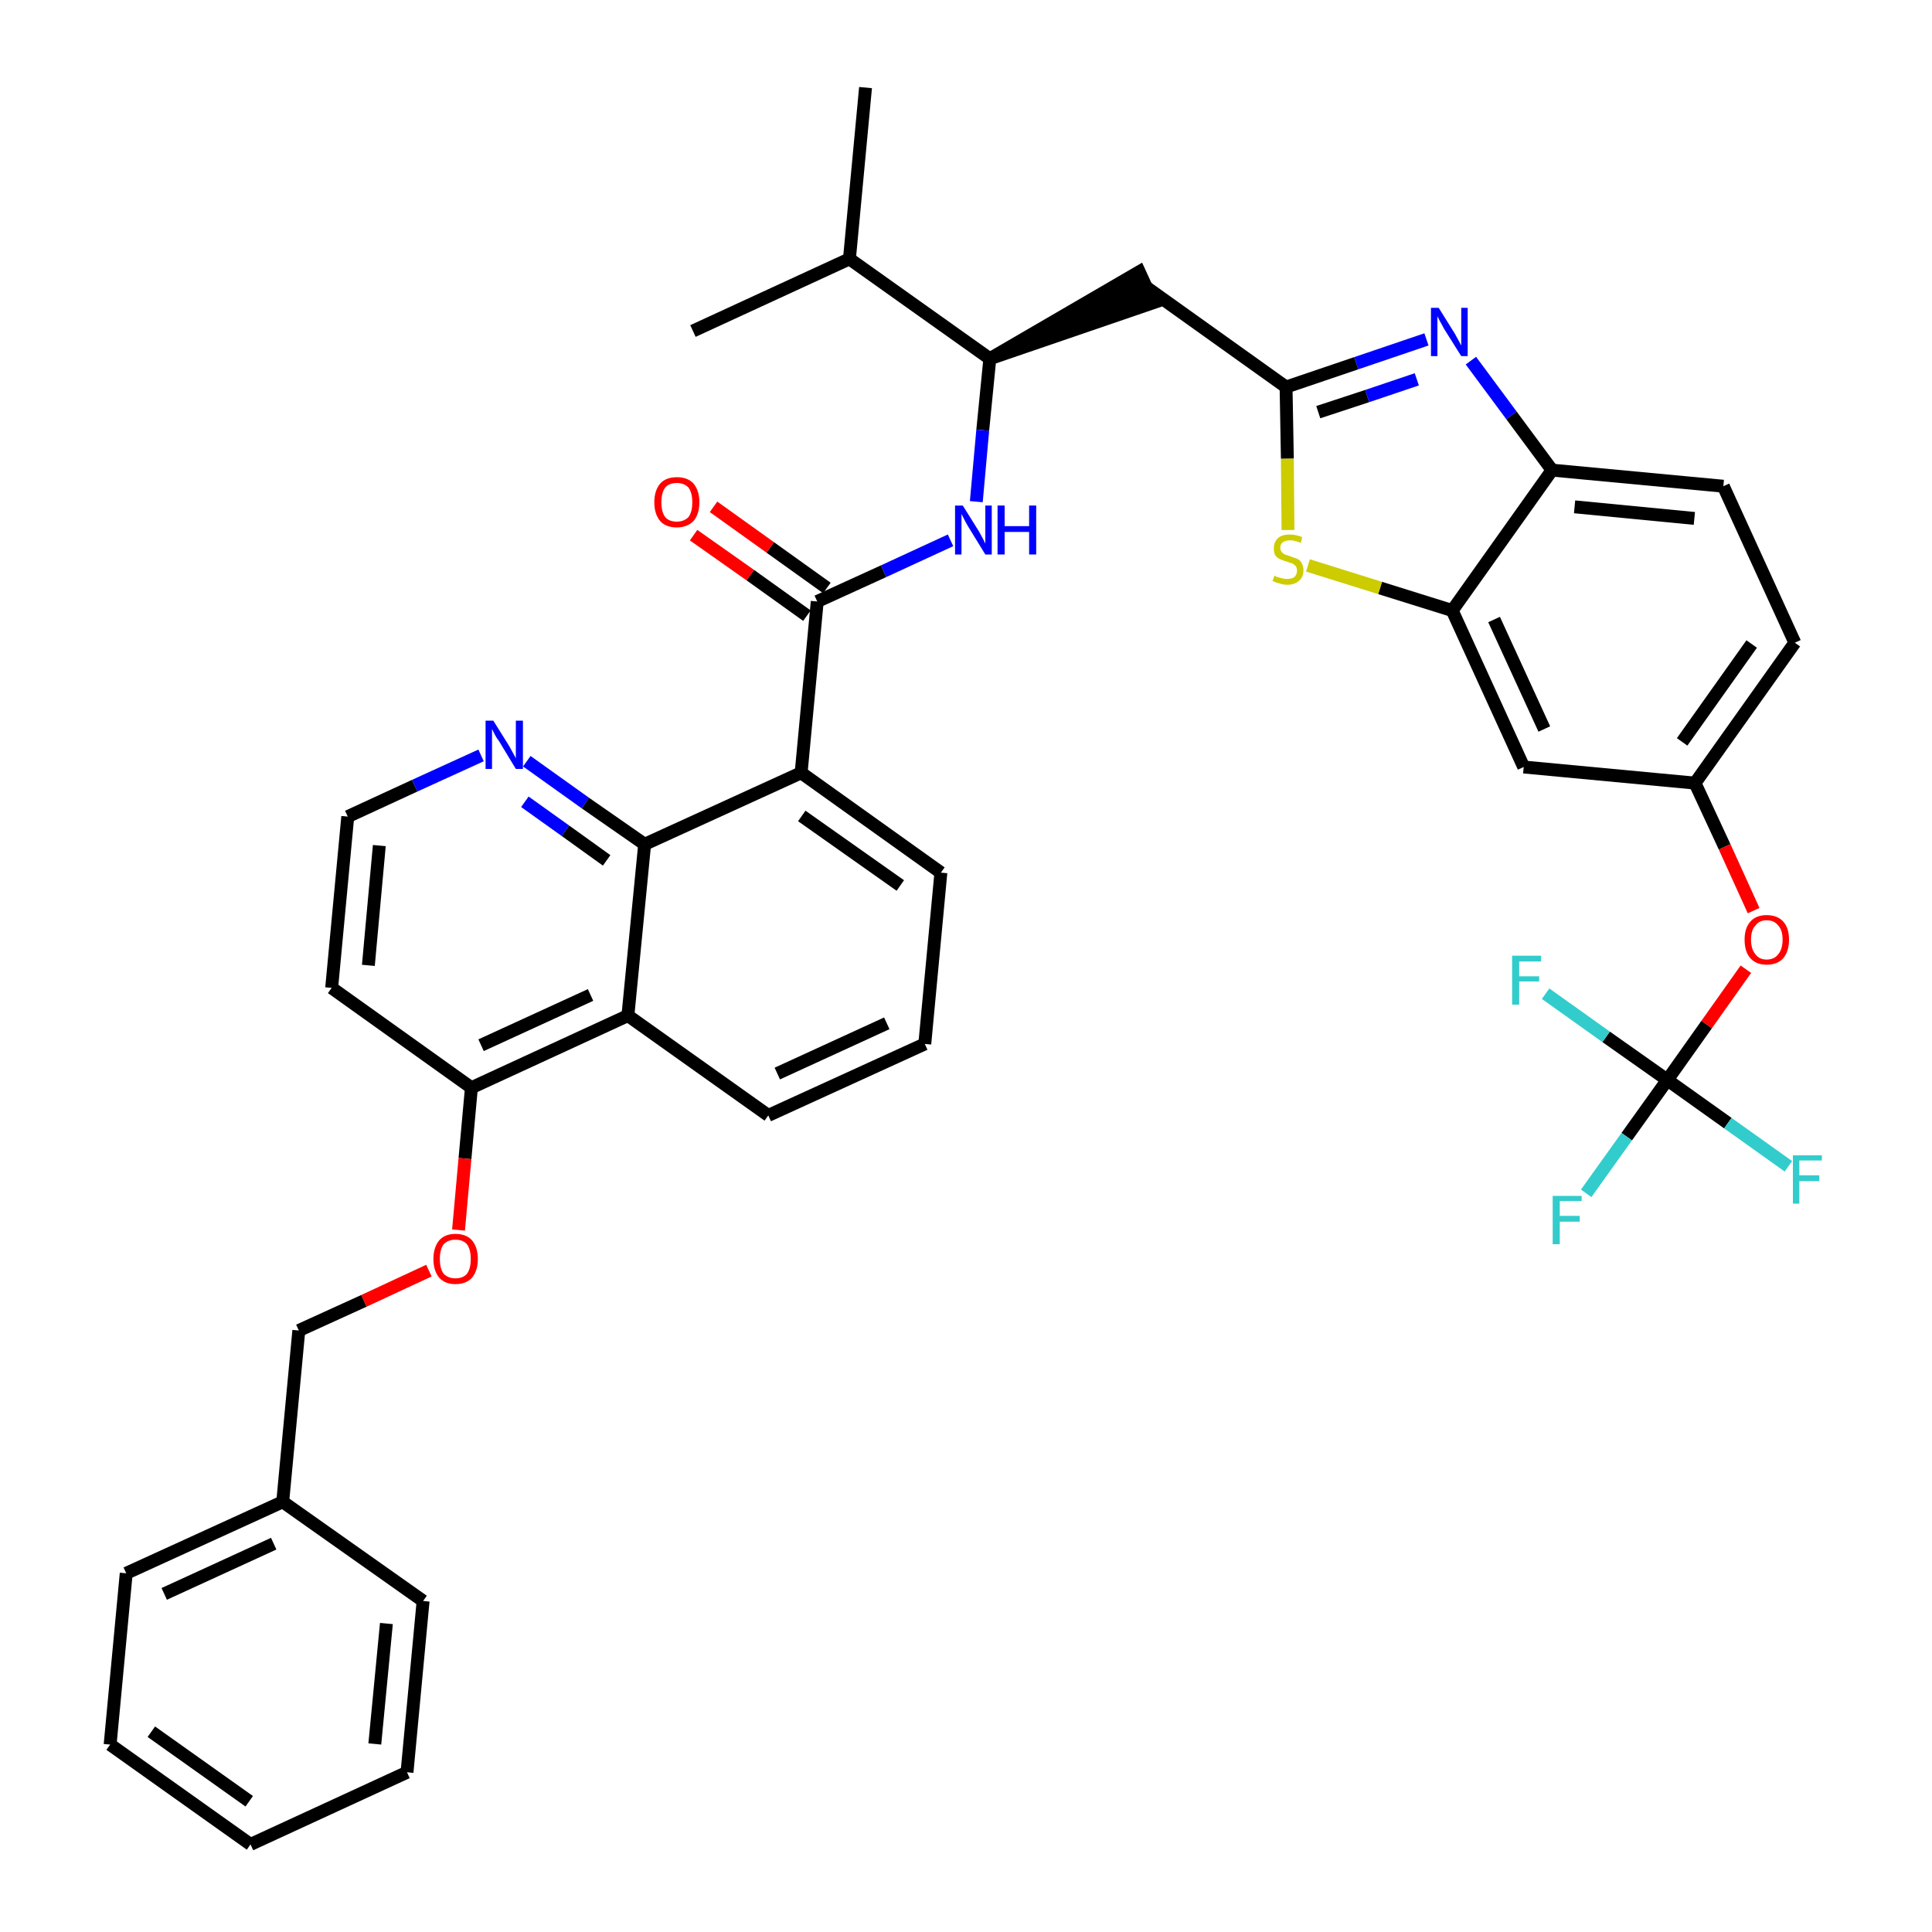 <?xml version='1.0' encoding='iso-8859-1'?>
<svg version='1.1' baseProfile='full'
              xmlns='http://www.w3.org/2000/svg'
                      xmlns:rdkit='http://www.rdkit.org/xml'
                      xmlns:xlink='http://www.w3.org/1999/xlink'
                  xml:space='preserve'
width='300px' height='300px' viewBox='0 0 300 300'>
<!-- END OF HEADER -->
<path class='bond-0 atom-0 atom-1' d='M 134.4,13.6 L 131.9,40.2' style='fill:none;fill-rule:evenodd;stroke:#000000;stroke-width:2.0px;stroke-linecap:butt;stroke-linejoin:miter;stroke-opacity:1' />
<path class='bond-1 atom-1 atom-2' d='M 131.9,40.2 L 107.6,51.4' style='fill:none;fill-rule:evenodd;stroke:#000000;stroke-width:2.0px;stroke-linecap:butt;stroke-linejoin:miter;stroke-opacity:1' />
<path class='bond-2 atom-1 atom-3' d='M 131.9,40.2 L 153.7,55.7' style='fill:none;fill-rule:evenodd;stroke:#000000;stroke-width:2.0px;stroke-linecap:butt;stroke-linejoin:miter;stroke-opacity:1' />
<path class='bond-3 atom-3 atom-4' d='M 153.7,55.7 L 179.1,47.0 L 176.9,42.2 Z' style='fill:#000000;fill-rule:evenodd;fill-opacity:1;stroke:#000000;stroke-width:2.0px;stroke-linecap:butt;stroke-linejoin:miter;stroke-opacity:1;' />
<path class='bond-18 atom-3 atom-19' d='M 153.7,55.7 L 152.6,66.8' style='fill:none;fill-rule:evenodd;stroke:#000000;stroke-width:2.0px;stroke-linecap:butt;stroke-linejoin:miter;stroke-opacity:1' />
<path class='bond-18 atom-3 atom-19' d='M 152.6,66.8 L 151.6,77.9' style='fill:none;fill-rule:evenodd;stroke:#0000FF;stroke-width:2.0px;stroke-linecap:butt;stroke-linejoin:miter;stroke-opacity:1' />
<path class='bond-4 atom-4 atom-5' d='M 178.0,44.6 L 199.7,60.1' style='fill:none;fill-rule:evenodd;stroke:#000000;stroke-width:2.0px;stroke-linecap:butt;stroke-linejoin:miter;stroke-opacity:1' />
<path class='bond-5 atom-5 atom-6' d='M 199.7,60.1 L 210.6,56.4' style='fill:none;fill-rule:evenodd;stroke:#000000;stroke-width:2.0px;stroke-linecap:butt;stroke-linejoin:miter;stroke-opacity:1' />
<path class='bond-5 atom-5 atom-6' d='M 210.6,56.4 L 221.5,52.7' style='fill:none;fill-rule:evenodd;stroke:#0000FF;stroke-width:2.0px;stroke-linecap:butt;stroke-linejoin:miter;stroke-opacity:1' />
<path class='bond-5 atom-5 atom-6' d='M 204.7,64.0 L 212.3,61.5' style='fill:none;fill-rule:evenodd;stroke:#000000;stroke-width:2.0px;stroke-linecap:butt;stroke-linejoin:miter;stroke-opacity:1' />
<path class='bond-5 atom-5 atom-6' d='M 212.3,61.5 L 220.0,58.9' style='fill:none;fill-rule:evenodd;stroke:#0000FF;stroke-width:2.0px;stroke-linecap:butt;stroke-linejoin:miter;stroke-opacity:1' />
<path class='bond-39 atom-18 atom-5' d='M 200.0,82.3 L 199.9,71.2' style='fill:none;fill-rule:evenodd;stroke:#CCCC00;stroke-width:2.0px;stroke-linecap:butt;stroke-linejoin:miter;stroke-opacity:1' />
<path class='bond-39 atom-18 atom-5' d='M 199.9,71.2 L 199.7,60.1' style='fill:none;fill-rule:evenodd;stroke:#000000;stroke-width:2.0px;stroke-linecap:butt;stroke-linejoin:miter;stroke-opacity:1' />
<path class='bond-6 atom-6 atom-7' d='M 228.4,56.0 L 234.7,64.5' style='fill:none;fill-rule:evenodd;stroke:#0000FF;stroke-width:2.0px;stroke-linecap:butt;stroke-linejoin:miter;stroke-opacity:1' />
<path class='bond-6 atom-6 atom-7' d='M 234.7,64.5 L 241.0,73.0' style='fill:none;fill-rule:evenodd;stroke:#000000;stroke-width:2.0px;stroke-linecap:butt;stroke-linejoin:miter;stroke-opacity:1' />
<path class='bond-7 atom-7 atom-8' d='M 241.0,73.0 L 267.6,75.5' style='fill:none;fill-rule:evenodd;stroke:#000000;stroke-width:2.0px;stroke-linecap:butt;stroke-linejoin:miter;stroke-opacity:1' />
<path class='bond-7 atom-7 atom-8' d='M 244.5,78.7 L 263.1,80.5' style='fill:none;fill-rule:evenodd;stroke:#000000;stroke-width:2.0px;stroke-linecap:butt;stroke-linejoin:miter;stroke-opacity:1' />
<path class='bond-41 atom-17 atom-7' d='M 225.5,94.8 L 241.0,73.0' style='fill:none;fill-rule:evenodd;stroke:#000000;stroke-width:2.0px;stroke-linecap:butt;stroke-linejoin:miter;stroke-opacity:1' />
<path class='bond-8 atom-8 atom-9' d='M 267.6,75.5 L 278.7,99.8' style='fill:none;fill-rule:evenodd;stroke:#000000;stroke-width:2.0px;stroke-linecap:butt;stroke-linejoin:miter;stroke-opacity:1' />
<path class='bond-9 atom-9 atom-10' d='M 278.7,99.8 L 263.2,121.6' style='fill:none;fill-rule:evenodd;stroke:#000000;stroke-width:2.0px;stroke-linecap:butt;stroke-linejoin:miter;stroke-opacity:1' />
<path class='bond-9 atom-9 atom-10' d='M 272.0,100.0 L 261.2,115.2' style='fill:none;fill-rule:evenodd;stroke:#000000;stroke-width:2.0px;stroke-linecap:butt;stroke-linejoin:miter;stroke-opacity:1' />
<path class='bond-10 atom-10 atom-11' d='M 263.2,121.6 L 267.8,131.5' style='fill:none;fill-rule:evenodd;stroke:#000000;stroke-width:2.0px;stroke-linecap:butt;stroke-linejoin:miter;stroke-opacity:1' />
<path class='bond-10 atom-10 atom-11' d='M 267.8,131.5 L 272.3,141.4' style='fill:none;fill-rule:evenodd;stroke:#FF0000;stroke-width:2.0px;stroke-linecap:butt;stroke-linejoin:miter;stroke-opacity:1' />
<path class='bond-15 atom-10 atom-16' d='M 263.2,121.6 L 236.6,119.1' style='fill:none;fill-rule:evenodd;stroke:#000000;stroke-width:2.0px;stroke-linecap:butt;stroke-linejoin:miter;stroke-opacity:1' />
<path class='bond-11 atom-11 atom-12' d='M 271.1,150.5 L 265.0,159.1' style='fill:none;fill-rule:evenodd;stroke:#FF0000;stroke-width:2.0px;stroke-linecap:butt;stroke-linejoin:miter;stroke-opacity:1' />
<path class='bond-11 atom-11 atom-12' d='M 265.0,159.1 L 258.9,167.7' style='fill:none;fill-rule:evenodd;stroke:#000000;stroke-width:2.0px;stroke-linecap:butt;stroke-linejoin:miter;stroke-opacity:1' />
<path class='bond-12 atom-12 atom-13' d='M 258.9,167.7 L 252.6,176.5' style='fill:none;fill-rule:evenodd;stroke:#000000;stroke-width:2.0px;stroke-linecap:butt;stroke-linejoin:miter;stroke-opacity:1' />
<path class='bond-12 atom-12 atom-13' d='M 252.6,176.5 L 246.3,185.3' style='fill:none;fill-rule:evenodd;stroke:#33CCCC;stroke-width:2.0px;stroke-linecap:butt;stroke-linejoin:miter;stroke-opacity:1' />
<path class='bond-13 atom-12 atom-14' d='M 258.9,167.7 L 268.3,174.4' style='fill:none;fill-rule:evenodd;stroke:#000000;stroke-width:2.0px;stroke-linecap:butt;stroke-linejoin:miter;stroke-opacity:1' />
<path class='bond-13 atom-12 atom-14' d='M 268.3,174.4 L 277.7,181.1' style='fill:none;fill-rule:evenodd;stroke:#33CCCC;stroke-width:2.0px;stroke-linecap:butt;stroke-linejoin:miter;stroke-opacity:1' />
<path class='bond-14 atom-12 atom-15' d='M 258.9,167.7 L 249.4,161.0' style='fill:none;fill-rule:evenodd;stroke:#000000;stroke-width:2.0px;stroke-linecap:butt;stroke-linejoin:miter;stroke-opacity:1' />
<path class='bond-14 atom-12 atom-15' d='M 249.4,161.0 L 240.0,154.3' style='fill:none;fill-rule:evenodd;stroke:#33CCCC;stroke-width:2.0px;stroke-linecap:butt;stroke-linejoin:miter;stroke-opacity:1' />
<path class='bond-16 atom-16 atom-17' d='M 236.6,119.1 L 225.5,94.8' style='fill:none;fill-rule:evenodd;stroke:#000000;stroke-width:2.0px;stroke-linecap:butt;stroke-linejoin:miter;stroke-opacity:1' />
<path class='bond-16 atom-16 atom-17' d='M 239.8,113.2 L 232.0,96.2' style='fill:none;fill-rule:evenodd;stroke:#000000;stroke-width:2.0px;stroke-linecap:butt;stroke-linejoin:miter;stroke-opacity:1' />
<path class='bond-17 atom-17 atom-18' d='M 225.5,94.8 L 214.3,91.3' style='fill:none;fill-rule:evenodd;stroke:#000000;stroke-width:2.0px;stroke-linecap:butt;stroke-linejoin:miter;stroke-opacity:1' />
<path class='bond-17 atom-17 atom-18' d='M 214.3,91.3 L 203.1,87.8' style='fill:none;fill-rule:evenodd;stroke:#CCCC00;stroke-width:2.0px;stroke-linecap:butt;stroke-linejoin:miter;stroke-opacity:1' />
<path class='bond-19 atom-19 atom-20' d='M 147.6,83.9 L 137.2,88.7' style='fill:none;fill-rule:evenodd;stroke:#0000FF;stroke-width:2.0px;stroke-linecap:butt;stroke-linejoin:miter;stroke-opacity:1' />
<path class='bond-19 atom-19 atom-20' d='M 137.2,88.7 L 126.9,93.4' style='fill:none;fill-rule:evenodd;stroke:#000000;stroke-width:2.0px;stroke-linecap:butt;stroke-linejoin:miter;stroke-opacity:1' />
<path class='bond-20 atom-20 atom-21' d='M 128.4,91.3 L 119.6,85.0' style='fill:none;fill-rule:evenodd;stroke:#000000;stroke-width:2.0px;stroke-linecap:butt;stroke-linejoin:miter;stroke-opacity:1' />
<path class='bond-20 atom-20 atom-21' d='M 119.6,85.0 L 110.8,78.7' style='fill:none;fill-rule:evenodd;stroke:#FF0000;stroke-width:2.0px;stroke-linecap:butt;stroke-linejoin:miter;stroke-opacity:1' />
<path class='bond-20 atom-20 atom-21' d='M 125.3,95.6 L 116.5,89.3' style='fill:none;fill-rule:evenodd;stroke:#000000;stroke-width:2.0px;stroke-linecap:butt;stroke-linejoin:miter;stroke-opacity:1' />
<path class='bond-20 atom-20 atom-21' d='M 116.5,89.3 L 107.7,83.1' style='fill:none;fill-rule:evenodd;stroke:#FF0000;stroke-width:2.0px;stroke-linecap:butt;stroke-linejoin:miter;stroke-opacity:1' />
<path class='bond-21 atom-20 atom-22' d='M 126.9,93.4 L 124.4,120.0' style='fill:none;fill-rule:evenodd;stroke:#000000;stroke-width:2.0px;stroke-linecap:butt;stroke-linejoin:miter;stroke-opacity:1' />
<path class='bond-22 atom-22 atom-23' d='M 124.4,120.0 L 146.1,135.5' style='fill:none;fill-rule:evenodd;stroke:#000000;stroke-width:2.0px;stroke-linecap:butt;stroke-linejoin:miter;stroke-opacity:1' />
<path class='bond-22 atom-22 atom-23' d='M 124.5,126.7 L 139.8,137.5' style='fill:none;fill-rule:evenodd;stroke:#000000;stroke-width:2.0px;stroke-linecap:butt;stroke-linejoin:miter;stroke-opacity:1' />
<path class='bond-40 atom-39 atom-22' d='M 100.1,131.1 L 124.4,120.0' style='fill:none;fill-rule:evenodd;stroke:#000000;stroke-width:2.0px;stroke-linecap:butt;stroke-linejoin:miter;stroke-opacity:1' />
<path class='bond-23 atom-23 atom-24' d='M 146.1,135.5 L 143.6,162.1' style='fill:none;fill-rule:evenodd;stroke:#000000;stroke-width:2.0px;stroke-linecap:butt;stroke-linejoin:miter;stroke-opacity:1' />
<path class='bond-24 atom-24 atom-25' d='M 143.6,162.1 L 119.3,173.2' style='fill:none;fill-rule:evenodd;stroke:#000000;stroke-width:2.0px;stroke-linecap:butt;stroke-linejoin:miter;stroke-opacity:1' />
<path class='bond-24 atom-24 atom-25' d='M 137.7,158.9 L 120.7,166.7' style='fill:none;fill-rule:evenodd;stroke:#000000;stroke-width:2.0px;stroke-linecap:butt;stroke-linejoin:miter;stroke-opacity:1' />
<path class='bond-25 atom-25 atom-26' d='M 119.3,173.2 L 97.5,157.7' style='fill:none;fill-rule:evenodd;stroke:#000000;stroke-width:2.0px;stroke-linecap:butt;stroke-linejoin:miter;stroke-opacity:1' />
<path class='bond-26 atom-26 atom-27' d='M 97.5,157.7 L 73.2,168.9' style='fill:none;fill-rule:evenodd;stroke:#000000;stroke-width:2.0px;stroke-linecap:butt;stroke-linejoin:miter;stroke-opacity:1' />
<path class='bond-26 atom-26 atom-27' d='M 91.7,154.5 L 74.7,162.3' style='fill:none;fill-rule:evenodd;stroke:#000000;stroke-width:2.0px;stroke-linecap:butt;stroke-linejoin:miter;stroke-opacity:1' />
<path class='bond-42 atom-39 atom-26' d='M 100.1,131.1 L 97.5,157.7' style='fill:none;fill-rule:evenodd;stroke:#000000;stroke-width:2.0px;stroke-linecap:butt;stroke-linejoin:miter;stroke-opacity:1' />
<path class='bond-27 atom-27 atom-28' d='M 73.2,168.9 L 72.2,179.9' style='fill:none;fill-rule:evenodd;stroke:#000000;stroke-width:2.0px;stroke-linecap:butt;stroke-linejoin:miter;stroke-opacity:1' />
<path class='bond-27 atom-27 atom-28' d='M 72.2,179.9 L 71.2,191.0' style='fill:none;fill-rule:evenodd;stroke:#FF0000;stroke-width:2.0px;stroke-linecap:butt;stroke-linejoin:miter;stroke-opacity:1' />
<path class='bond-35 atom-27 atom-36' d='M 73.2,168.9 L 51.5,153.4' style='fill:none;fill-rule:evenodd;stroke:#000000;stroke-width:2.0px;stroke-linecap:butt;stroke-linejoin:miter;stroke-opacity:1' />
<path class='bond-28 atom-28 atom-29' d='M 66.6,197.3 L 56.5,202.0' style='fill:none;fill-rule:evenodd;stroke:#FF0000;stroke-width:2.0px;stroke-linecap:butt;stroke-linejoin:miter;stroke-opacity:1' />
<path class='bond-28 atom-28 atom-29' d='M 56.5,202.0 L 46.4,206.6' style='fill:none;fill-rule:evenodd;stroke:#000000;stroke-width:2.0px;stroke-linecap:butt;stroke-linejoin:miter;stroke-opacity:1' />
<path class='bond-29 atom-29 atom-30' d='M 46.4,206.6 L 43.9,233.2' style='fill:none;fill-rule:evenodd;stroke:#000000;stroke-width:2.0px;stroke-linecap:butt;stroke-linejoin:miter;stroke-opacity:1' />
<path class='bond-30 atom-30 atom-31' d='M 43.9,233.2 L 19.6,244.3' style='fill:none;fill-rule:evenodd;stroke:#000000;stroke-width:2.0px;stroke-linecap:butt;stroke-linejoin:miter;stroke-opacity:1' />
<path class='bond-30 atom-30 atom-31' d='M 42.5,239.7 L 25.5,247.5' style='fill:none;fill-rule:evenodd;stroke:#000000;stroke-width:2.0px;stroke-linecap:butt;stroke-linejoin:miter;stroke-opacity:1' />
<path class='bond-43 atom-35 atom-30' d='M 65.7,248.6 L 43.9,233.2' style='fill:none;fill-rule:evenodd;stroke:#000000;stroke-width:2.0px;stroke-linecap:butt;stroke-linejoin:miter;stroke-opacity:1' />
<path class='bond-31 atom-31 atom-32' d='M 19.6,244.3 L 17.1,270.9' style='fill:none;fill-rule:evenodd;stroke:#000000;stroke-width:2.0px;stroke-linecap:butt;stroke-linejoin:miter;stroke-opacity:1' />
<path class='bond-32 atom-32 atom-33' d='M 17.1,270.9 L 38.9,286.4' style='fill:none;fill-rule:evenodd;stroke:#000000;stroke-width:2.0px;stroke-linecap:butt;stroke-linejoin:miter;stroke-opacity:1' />
<path class='bond-32 atom-32 atom-33' d='M 23.5,268.9 L 38.7,279.7' style='fill:none;fill-rule:evenodd;stroke:#000000;stroke-width:2.0px;stroke-linecap:butt;stroke-linejoin:miter;stroke-opacity:1' />
<path class='bond-33 atom-33 atom-34' d='M 38.9,286.4 L 63.2,275.2' style='fill:none;fill-rule:evenodd;stroke:#000000;stroke-width:2.0px;stroke-linecap:butt;stroke-linejoin:miter;stroke-opacity:1' />
<path class='bond-34 atom-34 atom-35' d='M 63.2,275.2 L 65.7,248.6' style='fill:none;fill-rule:evenodd;stroke:#000000;stroke-width:2.0px;stroke-linecap:butt;stroke-linejoin:miter;stroke-opacity:1' />
<path class='bond-34 atom-34 atom-35' d='M 58.2,270.8 L 60.0,252.1' style='fill:none;fill-rule:evenodd;stroke:#000000;stroke-width:2.0px;stroke-linecap:butt;stroke-linejoin:miter;stroke-opacity:1' />
<path class='bond-36 atom-36 atom-37' d='M 51.5,153.4 L 54.0,126.8' style='fill:none;fill-rule:evenodd;stroke:#000000;stroke-width:2.0px;stroke-linecap:butt;stroke-linejoin:miter;stroke-opacity:1' />
<path class='bond-36 atom-36 atom-37' d='M 57.2,149.9 L 58.9,131.3' style='fill:none;fill-rule:evenodd;stroke:#000000;stroke-width:2.0px;stroke-linecap:butt;stroke-linejoin:miter;stroke-opacity:1' />
<path class='bond-37 atom-37 atom-38' d='M 54.0,126.8 L 64.4,122.0' style='fill:none;fill-rule:evenodd;stroke:#000000;stroke-width:2.0px;stroke-linecap:butt;stroke-linejoin:miter;stroke-opacity:1' />
<path class='bond-37 atom-37 atom-38' d='M 64.4,122.0 L 74.7,117.3' style='fill:none;fill-rule:evenodd;stroke:#0000FF;stroke-width:2.0px;stroke-linecap:butt;stroke-linejoin:miter;stroke-opacity:1' />
<path class='bond-38 atom-38 atom-39' d='M 81.8,118.2 L 90.9,124.7' style='fill:none;fill-rule:evenodd;stroke:#0000FF;stroke-width:2.0px;stroke-linecap:butt;stroke-linejoin:miter;stroke-opacity:1' />
<path class='bond-38 atom-38 atom-39' d='M 90.9,124.7 L 100.1,131.1' style='fill:none;fill-rule:evenodd;stroke:#000000;stroke-width:2.0px;stroke-linecap:butt;stroke-linejoin:miter;stroke-opacity:1' />
<path class='bond-38 atom-38 atom-39' d='M 81.5,124.5 L 87.8,129.0' style='fill:none;fill-rule:evenodd;stroke:#0000FF;stroke-width:2.0px;stroke-linecap:butt;stroke-linejoin:miter;stroke-opacity:1' />
<path class='bond-38 atom-38 atom-39' d='M 87.8,129.0 L 94.2,133.6' style='fill:none;fill-rule:evenodd;stroke:#000000;stroke-width:2.0px;stroke-linecap:butt;stroke-linejoin:miter;stroke-opacity:1' />
<path  class='atom-6' d='M 223.4 47.8
L 225.9 51.8
Q 226.1 52.2, 226.5 52.9
Q 226.9 53.6, 226.9 53.7
L 226.9 47.8
L 227.9 47.8
L 227.9 55.3
L 226.9 55.3
L 224.2 51.0
Q 223.9 50.4, 223.6 49.9
Q 223.3 49.3, 223.2 49.1
L 223.2 55.3
L 222.2 55.3
L 222.2 47.8
L 223.4 47.8
' fill='#0000FF'/>
<path  class='atom-11' d='M 270.9 145.9
Q 270.9 144.1, 271.8 143.1
Q 272.7 142.1, 274.3 142.1
Q 276.0 142.1, 276.9 143.1
Q 277.8 144.1, 277.8 145.9
Q 277.8 147.7, 276.9 148.8
Q 276.0 149.8, 274.3 149.8
Q 272.7 149.8, 271.8 148.8
Q 270.9 147.8, 270.9 145.9
M 274.3 149.0
Q 275.5 149.0, 276.1 148.2
Q 276.8 147.4, 276.8 145.9
Q 276.8 144.4, 276.1 143.7
Q 275.5 142.9, 274.3 142.9
Q 273.2 142.9, 272.6 143.7
Q 271.9 144.4, 271.9 145.9
Q 271.9 147.4, 272.6 148.2
Q 273.2 149.0, 274.3 149.0
' fill='#FF0000'/>
<path  class='atom-13' d='M 241.1 185.7
L 245.6 185.7
L 245.6 186.5
L 242.2 186.5
L 242.2 188.8
L 245.3 188.8
L 245.3 189.7
L 242.2 189.7
L 242.2 193.2
L 241.1 193.2
L 241.1 185.7
' fill='#33CCCC'/>
<path  class='atom-14' d='M 278.4 179.4
L 282.9 179.4
L 282.9 180.2
L 279.4 180.2
L 279.4 182.5
L 282.5 182.5
L 282.5 183.4
L 279.4 183.4
L 279.4 186.9
L 278.4 186.9
L 278.4 179.4
' fill='#33CCCC'/>
<path  class='atom-15' d='M 234.8 148.4
L 239.3 148.4
L 239.3 149.3
L 235.9 149.3
L 235.9 151.6
L 239.0 151.6
L 239.0 152.4
L 235.9 152.4
L 235.9 156.0
L 234.8 156.0
L 234.8 148.4
' fill='#33CCCC'/>
<path  class='atom-18' d='M 197.9 89.4
Q 198.0 89.4, 198.3 89.6
Q 198.7 89.7, 199.1 89.8
Q 199.5 89.9, 199.8 89.9
Q 200.6 89.9, 201.0 89.6
Q 201.4 89.2, 201.4 88.6
Q 201.4 88.2, 201.2 87.9
Q 201.0 87.7, 200.7 87.5
Q 200.3 87.4, 199.8 87.2
Q 199.1 87.0, 198.7 86.8
Q 198.3 86.6, 198.0 86.2
Q 197.8 85.8, 197.8 85.1
Q 197.8 84.2, 198.4 83.6
Q 199.0 83.0, 200.3 83.0
Q 201.2 83.0, 202.2 83.4
L 202.0 84.3
Q 201.0 83.9, 200.4 83.9
Q 199.6 83.9, 199.2 84.2
Q 198.8 84.5, 198.8 85.0
Q 198.8 85.4, 199.0 85.7
Q 199.2 85.9, 199.5 86.1
Q 199.9 86.2, 200.4 86.4
Q 201.0 86.6, 201.5 86.8
Q 201.9 87.0, 202.1 87.4
Q 202.4 87.9, 202.4 88.6
Q 202.4 89.6, 201.7 90.2
Q 201.0 90.8, 199.9 90.8
Q 199.2 90.8, 198.7 90.6
Q 198.2 90.5, 197.6 90.2
L 197.9 89.4
' fill='#CCCC00'/>
<path  class='atom-19' d='M 149.5 78.5
L 152.0 82.5
Q 152.2 82.9, 152.6 83.6
Q 153.0 84.4, 153.0 84.4
L 153.0 78.5
L 154.0 78.5
L 154.0 86.1
L 153.0 86.1
L 150.3 81.7
Q 150.0 81.2, 149.7 80.6
Q 149.4 80.0, 149.3 79.8
L 149.3 86.1
L 148.3 86.1
L 148.3 78.5
L 149.5 78.5
' fill='#0000FF'/>
<path  class='atom-19' d='M 154.9 78.5
L 156.0 78.5
L 156.0 81.7
L 159.8 81.7
L 159.8 78.5
L 160.9 78.5
L 160.9 86.1
L 159.8 86.1
L 159.8 82.6
L 156.0 82.6
L 156.0 86.1
L 154.9 86.1
L 154.9 78.5
' fill='#0000FF'/>
<path  class='atom-21' d='M 101.6 78.0
Q 101.6 76.2, 102.5 75.1
Q 103.4 74.1, 105.1 74.1
Q 106.8 74.1, 107.7 75.1
Q 108.6 76.2, 108.6 78.0
Q 108.6 79.8, 107.7 80.9
Q 106.7 81.9, 105.1 81.9
Q 103.4 81.9, 102.5 80.9
Q 101.6 79.8, 101.6 78.0
M 105.1 81.0
Q 106.2 81.0, 106.9 80.3
Q 107.5 79.5, 107.5 78.0
Q 107.5 76.5, 106.9 75.7
Q 106.2 75.0, 105.1 75.0
Q 103.9 75.0, 103.3 75.7
Q 102.7 76.5, 102.7 78.0
Q 102.7 79.5, 103.3 80.3
Q 103.9 81.0, 105.1 81.0
' fill='#FF0000'/>
<path  class='atom-28' d='M 67.3 195.5
Q 67.3 193.7, 68.2 192.6
Q 69.1 191.6, 70.7 191.6
Q 72.4 191.6, 73.3 192.6
Q 74.2 193.7, 74.2 195.5
Q 74.2 197.3, 73.3 198.4
Q 72.4 199.4, 70.7 199.4
Q 69.1 199.4, 68.2 198.4
Q 67.3 197.3, 67.3 195.5
M 70.7 198.5
Q 71.9 198.5, 72.5 197.8
Q 73.1 197.0, 73.1 195.5
Q 73.1 194.0, 72.5 193.2
Q 71.9 192.5, 70.7 192.5
Q 69.6 192.5, 68.9 193.2
Q 68.3 194.0, 68.3 195.5
Q 68.3 197.0, 68.9 197.8
Q 69.6 198.5, 70.7 198.5
' fill='#FF0000'/>
<path  class='atom-38' d='M 76.6 111.9
L 79.1 115.9
Q 79.3 116.3, 79.7 117.0
Q 80.1 117.7, 80.1 117.8
L 80.1 111.9
L 81.2 111.9
L 81.2 119.4
L 80.1 119.4
L 77.5 115.1
Q 77.1 114.6, 76.8 114.0
Q 76.5 113.4, 76.4 113.2
L 76.4 119.4
L 75.4 119.4
L 75.4 111.9
L 76.6 111.9
' fill='#0000FF'/>
</svg>

